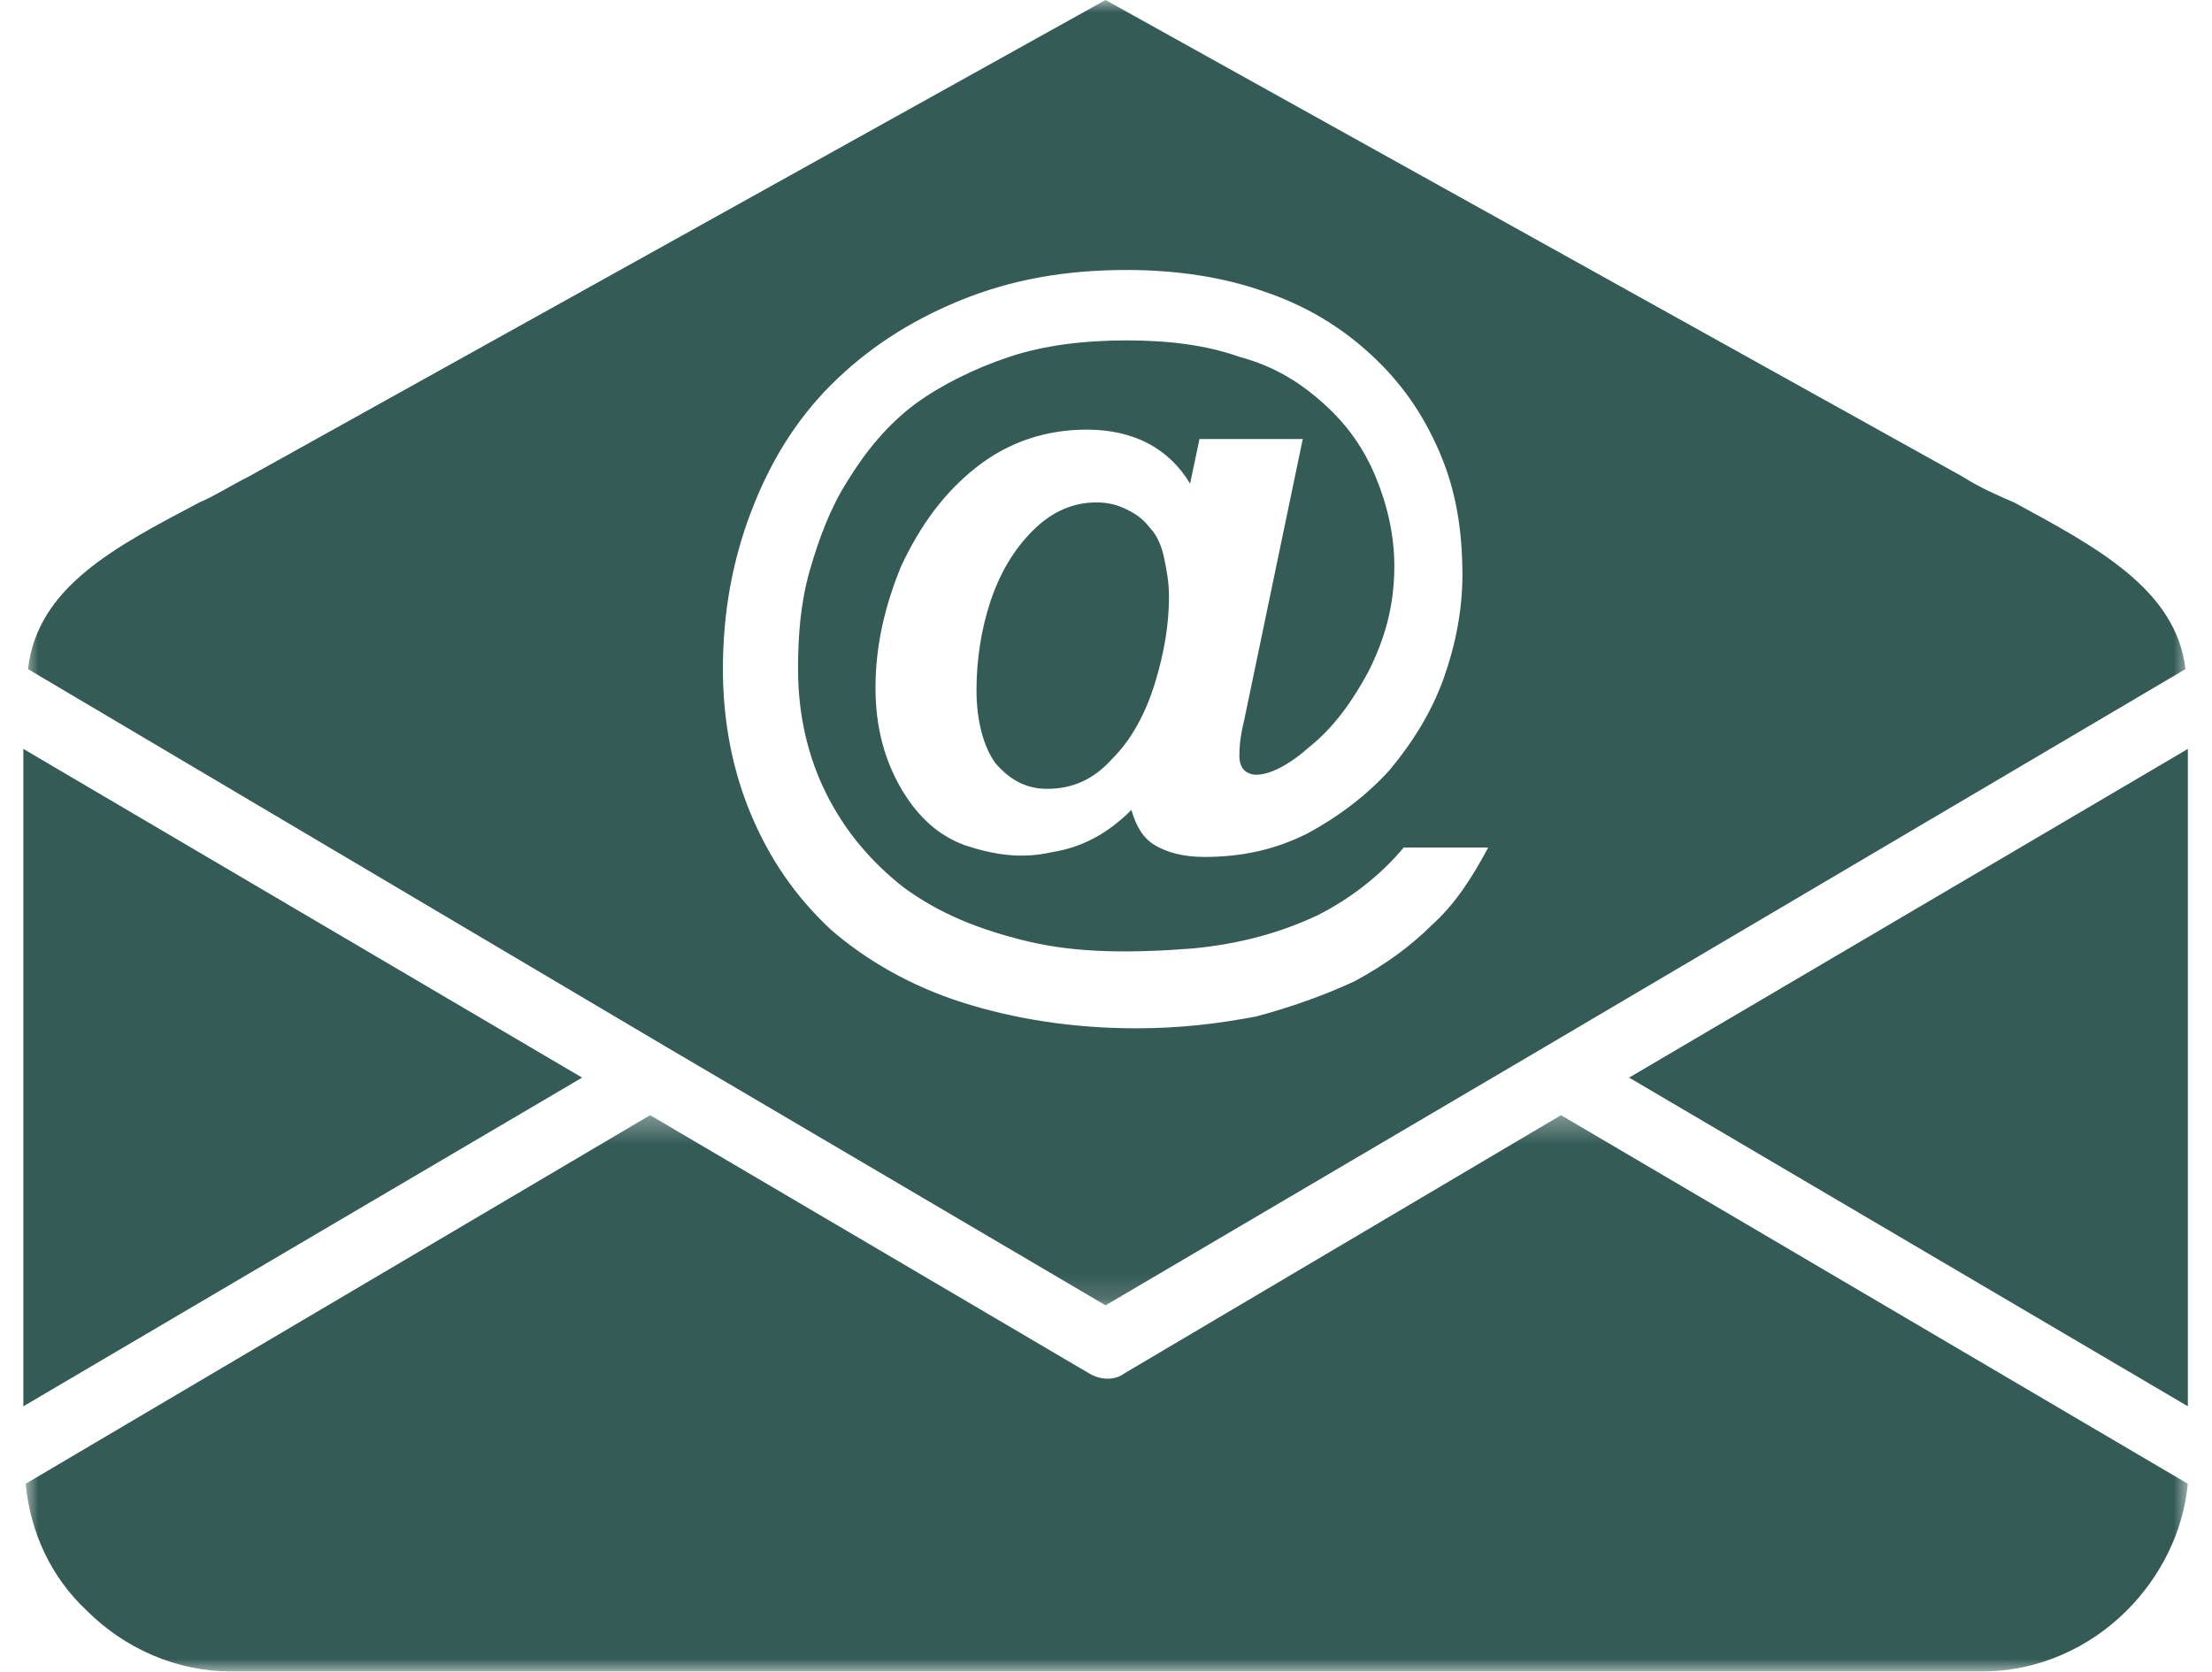 <svg width="86" height="65" viewBox="0 0 86 65" fill="none" xmlns="http://www.w3.org/2000/svg">
<path d="M85.061 54.684V29.122L63.338 41.903L85.061 54.684Z" fill="#345B55"/>
<mask id="mask0_633_1950" style="mask-type:luminance" maskUnits="userSpaceOnUse" x="0" y="0" width="86" height="51">
<path d="M0.984 0H85.093V50.851H0.984V0Z" fill="white"/>
</mask>
<g mask="url(#mask0_633_1950)">
<path d="M76.298 18.532L42.983 0L9.669 18.532C8.939 18.897 8.391 19.263 7.752 19.537C4.466 21.271 1.454 22.823 1.089 26.018L25.915 40.716L42.983 50.758L60.051 40.716L84.969 26.018C84.604 22.914 81.5 21.271 78.306 19.537C77.666 19.263 77.028 18.989 76.298 18.532ZM55.67 35.969C54.849 36.79 53.845 37.521 52.658 38.16C51.471 38.708 50.194 39.164 48.825 39.529C47.364 39.803 45.904 39.986 44.17 39.986C41.705 39.986 39.424 39.62 37.416 38.981C35.408 38.343 33.673 37.338 32.304 36.151C30.935 34.873 29.931 33.413 29.201 31.678C28.471 29.944 28.106 28.026 28.106 26.018C28.106 23.827 28.471 21.819 29.201 19.902C29.931 17.984 30.935 16.341 32.304 14.972C33.673 13.602 35.316 12.507 37.324 11.685C39.332 10.864 41.431 10.498 43.805 10.498C45.721 10.498 47.547 10.772 49.099 11.32C50.741 11.868 52.11 12.689 53.297 13.785C54.484 14.88 55.305 16.067 55.944 17.528C56.583 18.989 56.857 20.54 56.857 22.367C56.857 23.736 56.583 25.105 56.126 26.383C55.67 27.662 54.94 28.848 54.027 29.944C53.115 30.948 52.019 31.769 50.833 32.409C49.555 33.048 48.277 33.322 46.816 33.322C45.995 33.322 45.356 33.139 44.9 32.865C44.444 32.591 44.17 32.135 43.987 31.495C43.074 32.409 42.07 32.956 40.884 33.139C39.697 33.413 38.602 33.23 37.507 32.865C36.503 32.5 35.682 31.769 35.042 30.674C34.403 29.578 34.038 28.3 34.038 26.748C34.038 25.105 34.403 23.553 35.042 22.001C35.773 20.449 36.685 19.171 37.963 18.167C39.241 17.163 40.702 16.706 42.253 16.706C44.079 16.706 45.448 17.437 46.269 18.806L46.634 17.072H50.65L48.368 28.026C48.186 28.756 48.186 29.213 48.186 29.396C48.186 29.67 48.277 29.852 48.368 29.944C48.46 30.035 48.642 30.126 48.825 30.126C49.373 30.126 50.102 29.761 50.924 29.03C51.836 28.3 52.567 27.296 53.206 26.109C53.845 24.831 54.21 23.553 54.21 22.001C54.21 20.814 53.936 19.628 53.48 18.532C53.023 17.437 52.384 16.524 51.471 15.702C50.559 14.88 49.555 14.242 48.186 13.876C46.908 13.42 45.448 13.237 43.805 13.237C42.161 13.237 40.61 13.42 39.241 13.876C37.872 14.333 36.594 14.972 35.59 15.702C34.495 16.524 33.673 17.528 32.943 18.715C32.304 19.719 31.848 20.905 31.483 22.184C31.118 23.462 31.027 24.74 31.027 26.018C31.027 27.753 31.392 29.396 32.122 30.857C32.852 32.317 33.856 33.504 35.134 34.508C36.503 35.513 38.054 36.151 39.971 36.608C41.888 37.064 43.987 37.064 46.36 36.882C48.277 36.699 49.829 36.243 51.197 35.604C52.476 34.965 53.662 34.051 54.575 32.956H57.861C57.222 34.143 56.583 35.147 55.67 35.969Z" fill="#345B55"/>
</g>
<path d="M44.719 20.541C44.445 20.176 44.171 19.993 43.806 19.811C43.441 19.628 43.076 19.537 42.62 19.537C41.707 19.537 40.885 19.902 40.155 20.632C39.425 21.362 38.878 22.275 38.513 23.371C38.147 24.466 37.965 25.653 37.965 26.84C37.965 28.027 38.239 29.031 38.695 29.67C39.243 30.309 39.882 30.674 40.703 30.674C41.707 30.674 42.529 30.309 43.259 29.487C43.989 28.757 44.536 27.753 44.901 26.566C45.266 25.379 45.449 24.283 45.449 23.188C45.449 22.641 45.358 22.184 45.266 21.727C45.175 21.271 44.992 20.814 44.719 20.541Z" fill="#345B55"/>
<mask id="mask1_633_1950" style="mask-type:luminance" maskUnits="userSpaceOnUse" x="0" y="43" width="86" height="22">
<path d="M0.984 43.328H85.093V65H0.984V43.328Z" fill="white"/>
</mask>
<g mask="url(#mask1_633_1950)">
<path d="M43.713 53.405C43.349 53.679 42.801 53.679 42.345 53.405L25.276 43.364L0.998 57.696C1.181 59.613 2.002 61.348 3.371 62.626C4.831 64.087 6.84 64.999 9.03 64.999H77.028C79.218 64.999 81.227 64.087 82.687 62.626C83.965 61.348 84.878 59.613 85.06 57.696L60.69 43.364L43.713 53.405Z" fill="#345B55"/>
</g>
<path d="M0.908 29.122V54.684L22.631 41.903L0.908 29.122Z" fill="#345B55"/>
</svg>
